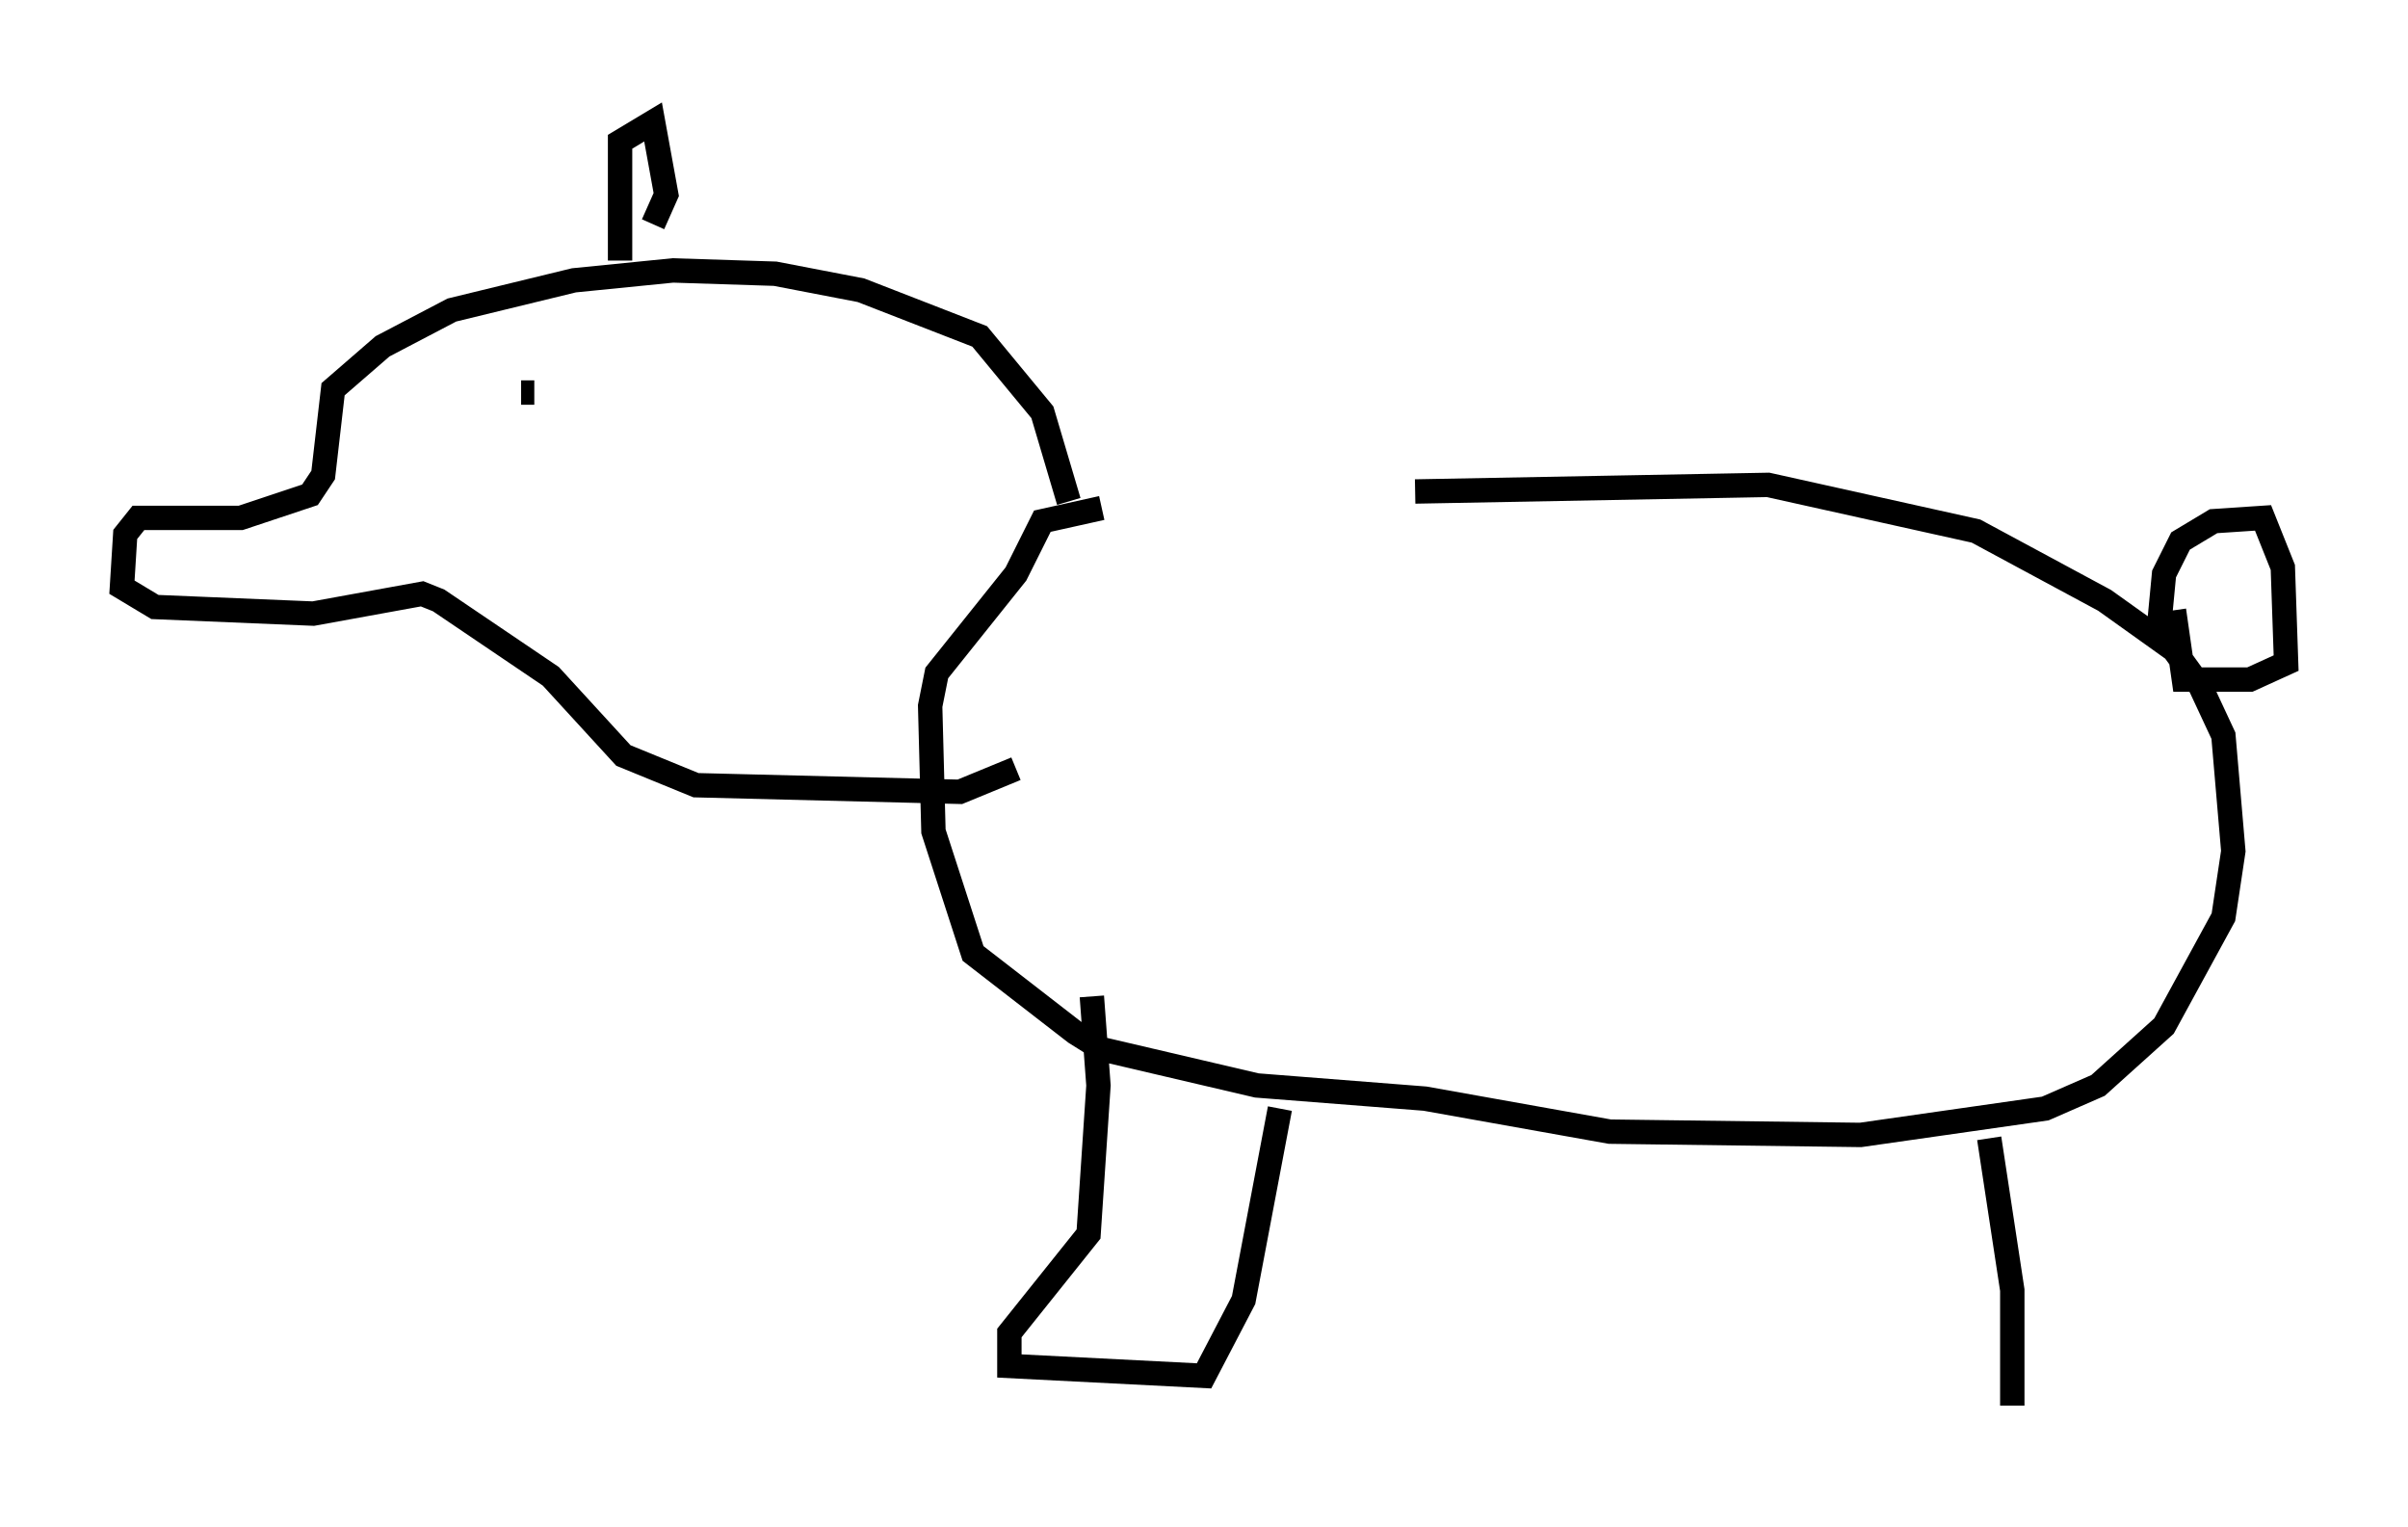 <?xml version="1.0" encoding="utf-8" ?>
<svg baseProfile="full" height="62.638" version="1.1" width="98.768" xmlns="http://www.w3.org/2000/svg" xmlns:ev="http://www.w3.org/2001/xml-events" xmlns:xlink="http://www.w3.org/1999/xlink"><defs /><rect fill="white" height="62.638" width="98.768" x="0" y="0" /><path d="M44.783, 20.967 m13.261, -0.812 l14.479, -0.271 8.525, 1.894 l5.277, 2.842 2.842, 2.03 l1.083, 1.488 0.947, 2.03 l0.406, 4.736 -0.406, 2.706 l-2.436, 4.465 -2.706, 2.436 l-2.165, 0.947 -7.578, 1.083 l-10.284, -0.135 -7.578, -1.353 l-6.901, -0.541 -6.36, -1.488 l-1.083, -0.677 -4.195, -3.248 l-1.624, -5.007 -0.135, -5.142 l0.271, -1.353 3.248, -4.059 l1.083, -2.165 2.436, -0.541 m43.301, 5.548 l0.271, -2.842 0.677, -1.353 l1.353, -0.812 2.03, -0.135 l0.812, 2.03 0.135, 3.924 l-1.488, 0.677 -2.706, 0.0 l-0.406, -2.842 m-45.331, -4.465 l-1.083, -3.654 -2.571, -3.112 l-4.871, -1.894 -3.518, -0.677 l-4.195, -0.135 -4.059, 0.406 l-5.007, 1.218 -2.842, 1.488 l-2.03, 1.759 -0.406, 3.518 l-0.541, 0.812 -2.842, 0.947 l-4.195, 0.0 -0.541, 0.677 l-0.135, 2.165 1.353, 0.812 l6.495, 0.271 4.465, -0.812 l0.677, 0.271 4.601, 3.112 l2.977, 3.248 2.977, 1.218 l10.825, 0.271 2.3, -0.947 m-16.238, -20.839 l0.0, -4.871 1.353, -0.812 l0.541, 2.977 -0.541, 1.218 m-4.871, 6.901 l-0.541, 0.0 m23.41, 24.763 l0.271, 3.654 -0.406, 6.089 l-3.248, 4.059 0.0, 1.353 l7.984, 0.406 1.624, -3.112 l1.488, -7.848 m29.093, 1.218 l0.947, 6.225 0.0, 4.736 " fill="none" stroke="black" stroke-width="1" /></svg>